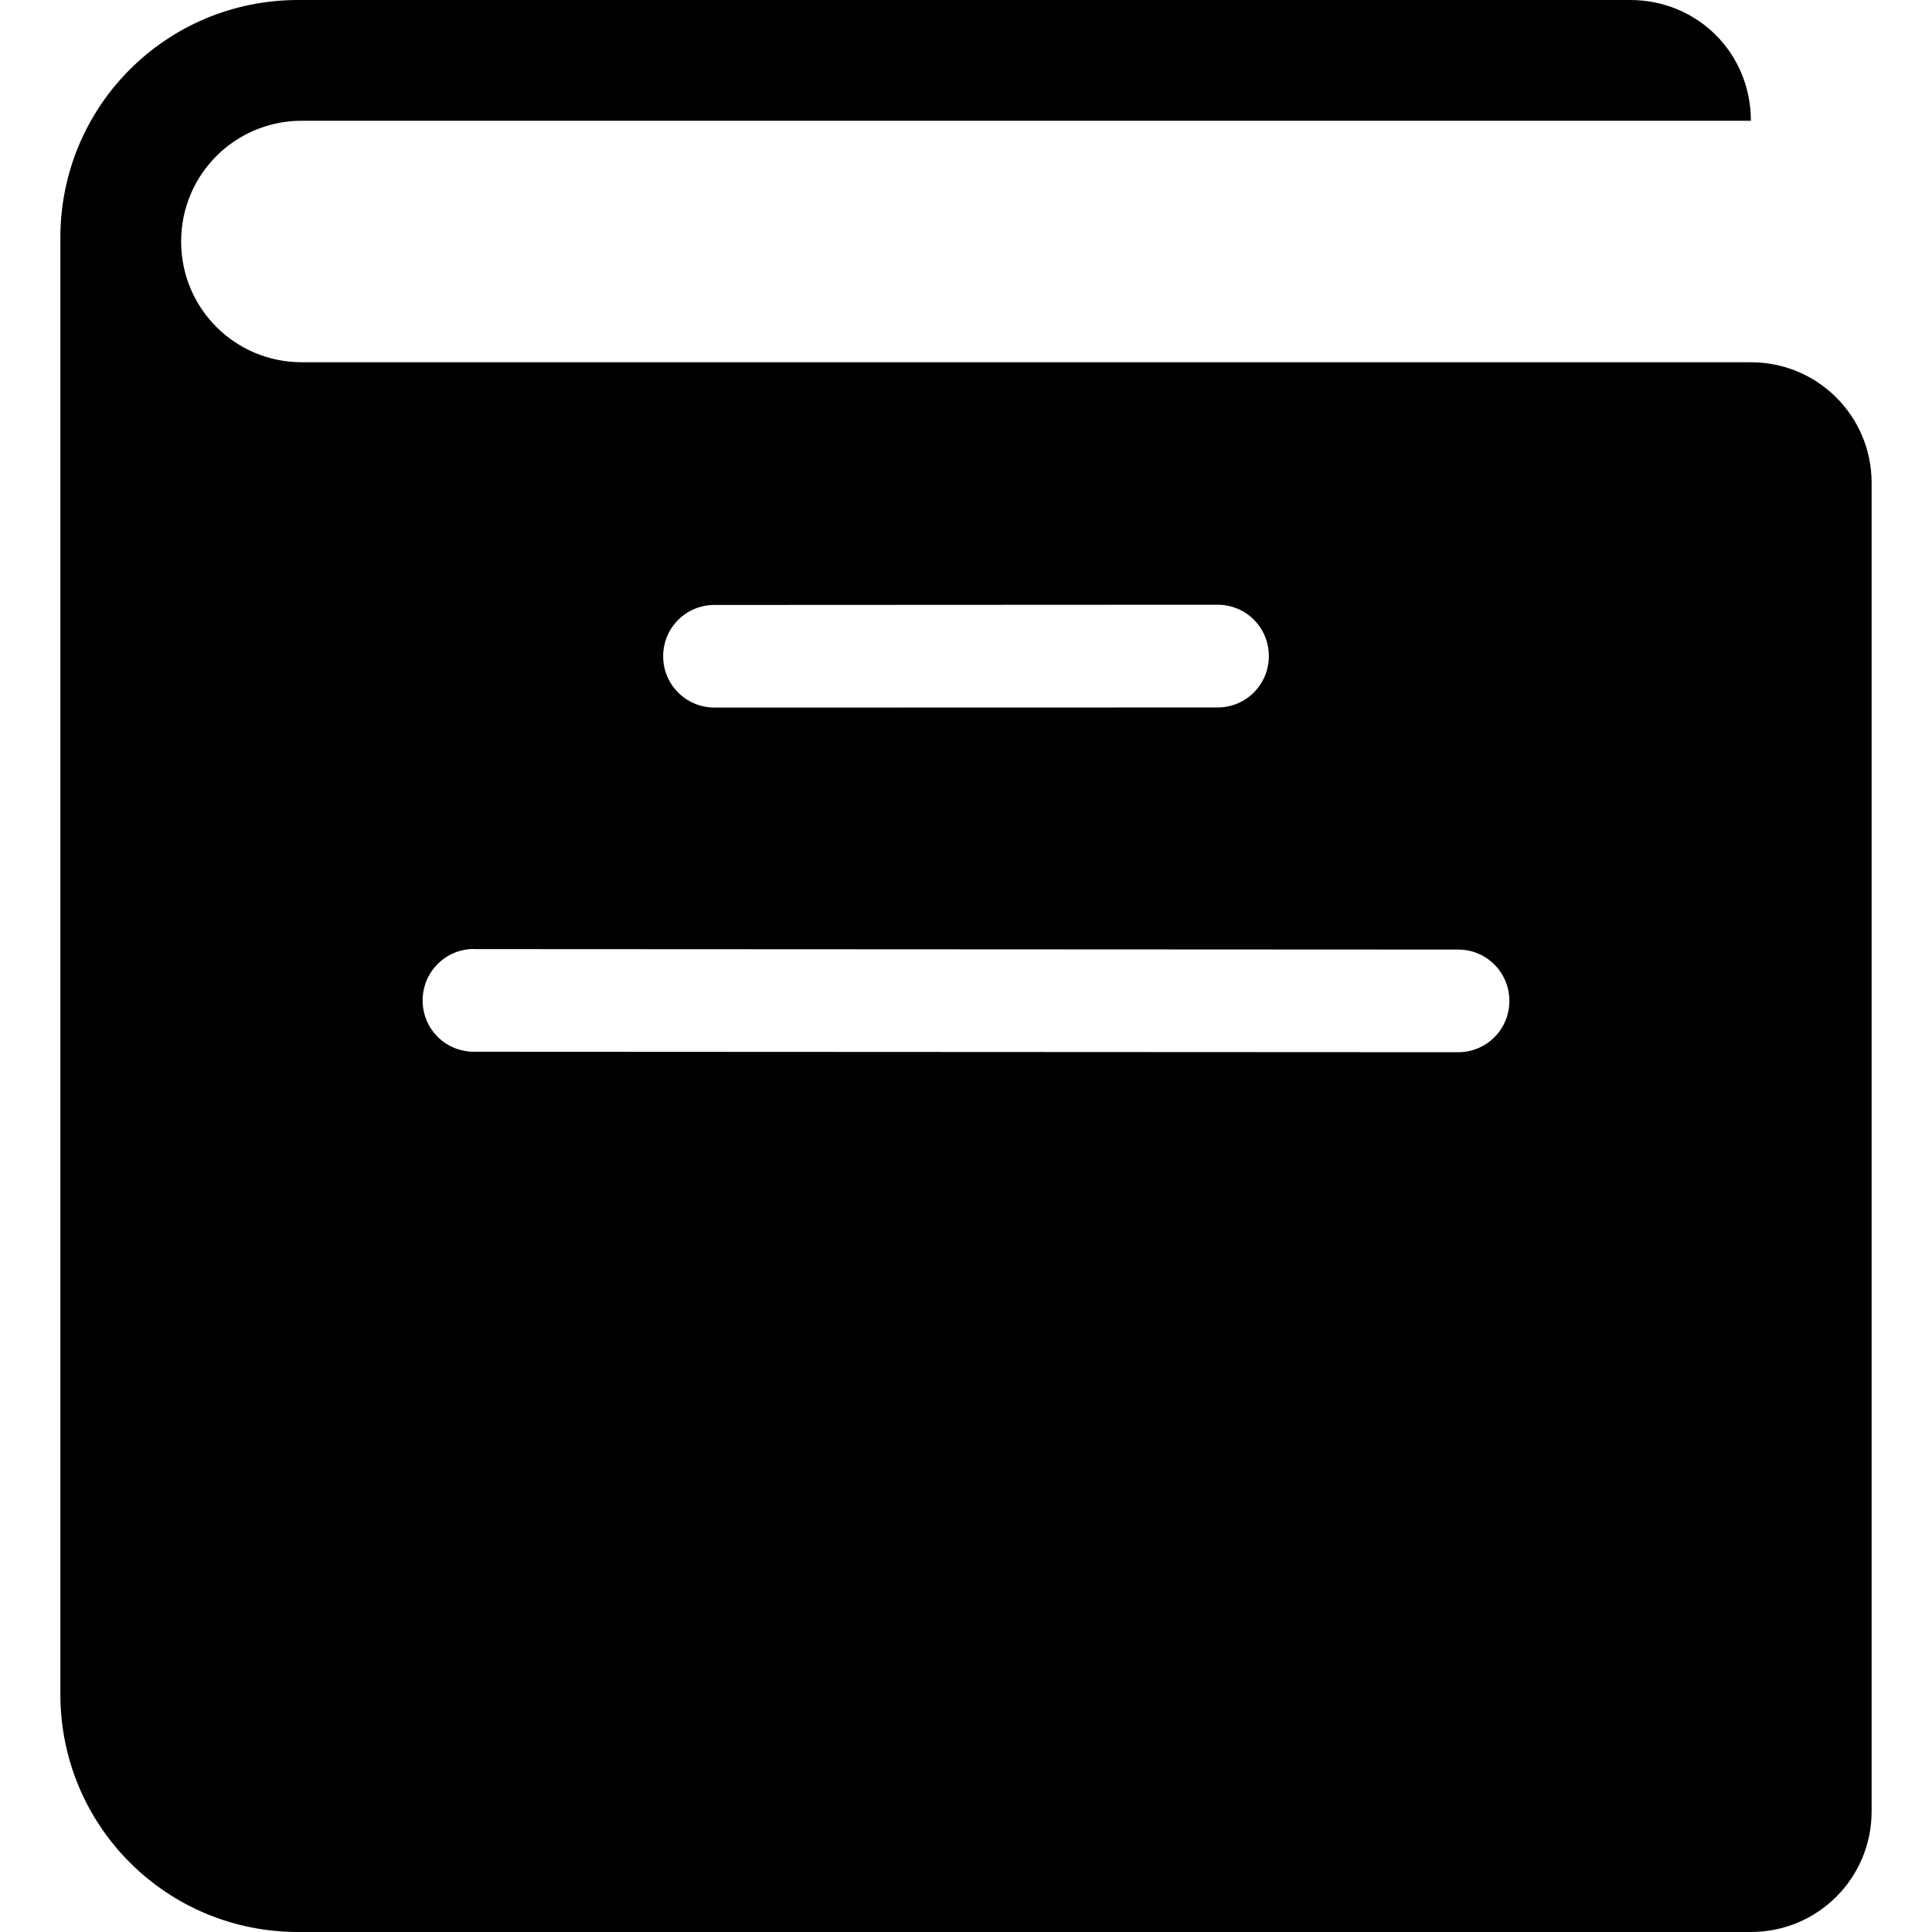 <?xml version="1.0" encoding="UTF-8" standalone="no"?>
<svg
   height="16px"
   viewBox="0 0 16 16"
   width="16px"
   version="1.1"
   id="svg15572"
   xmlns="http://www.w3.org/2000/svg"
   xmlns:svg="http://www.w3.org/2000/svg">
  <defs
     id="defs15576" />
  <path
     id="rect4665-8"
     style="fill:#000000;fill-opacity:1;stroke-width:1"
     d="M 2.469,0 C 1.378,0 0.5,0.878 0.5,1.969 v 12.062 C 0.5,15.122 1.378,16 2.469,16 H 14.5 c 0.554,0 1,-0.446 1,-1 V 4 c 0,-0.554 -0.446,-1 -1,-1 h -12 c -0.554,0 -1,-0.446 -1,-1 0,-0.554 0.446,-1 1,-1 h 12 c 0,-0.559 -0.441,-1 -1,-1 z m 7.614,5.008 c 0.236,-9.8e-5 0.425,0.189 0.425,0.425 0,0.236 -0.189,0.426 -0.425,0.426 l -4.166,0.001 C 5.681,5.859 5.492,5.67 5.492,5.435 c 0,-0.236 0.189,-0.425 0.425,-0.425 z m -6.158,2.852 8.15,0.004 C 12.311,7.863 12.5,8.054 12.5,8.289 12.5,8.525 12.311,8.714 12.075,8.714 L 3.925,8.71 C 3.689,8.71 3.5,8.521 3.5,8.285 3.5,8.05 3.689,7.859 3.925,7.859 Z" />
</svg>

